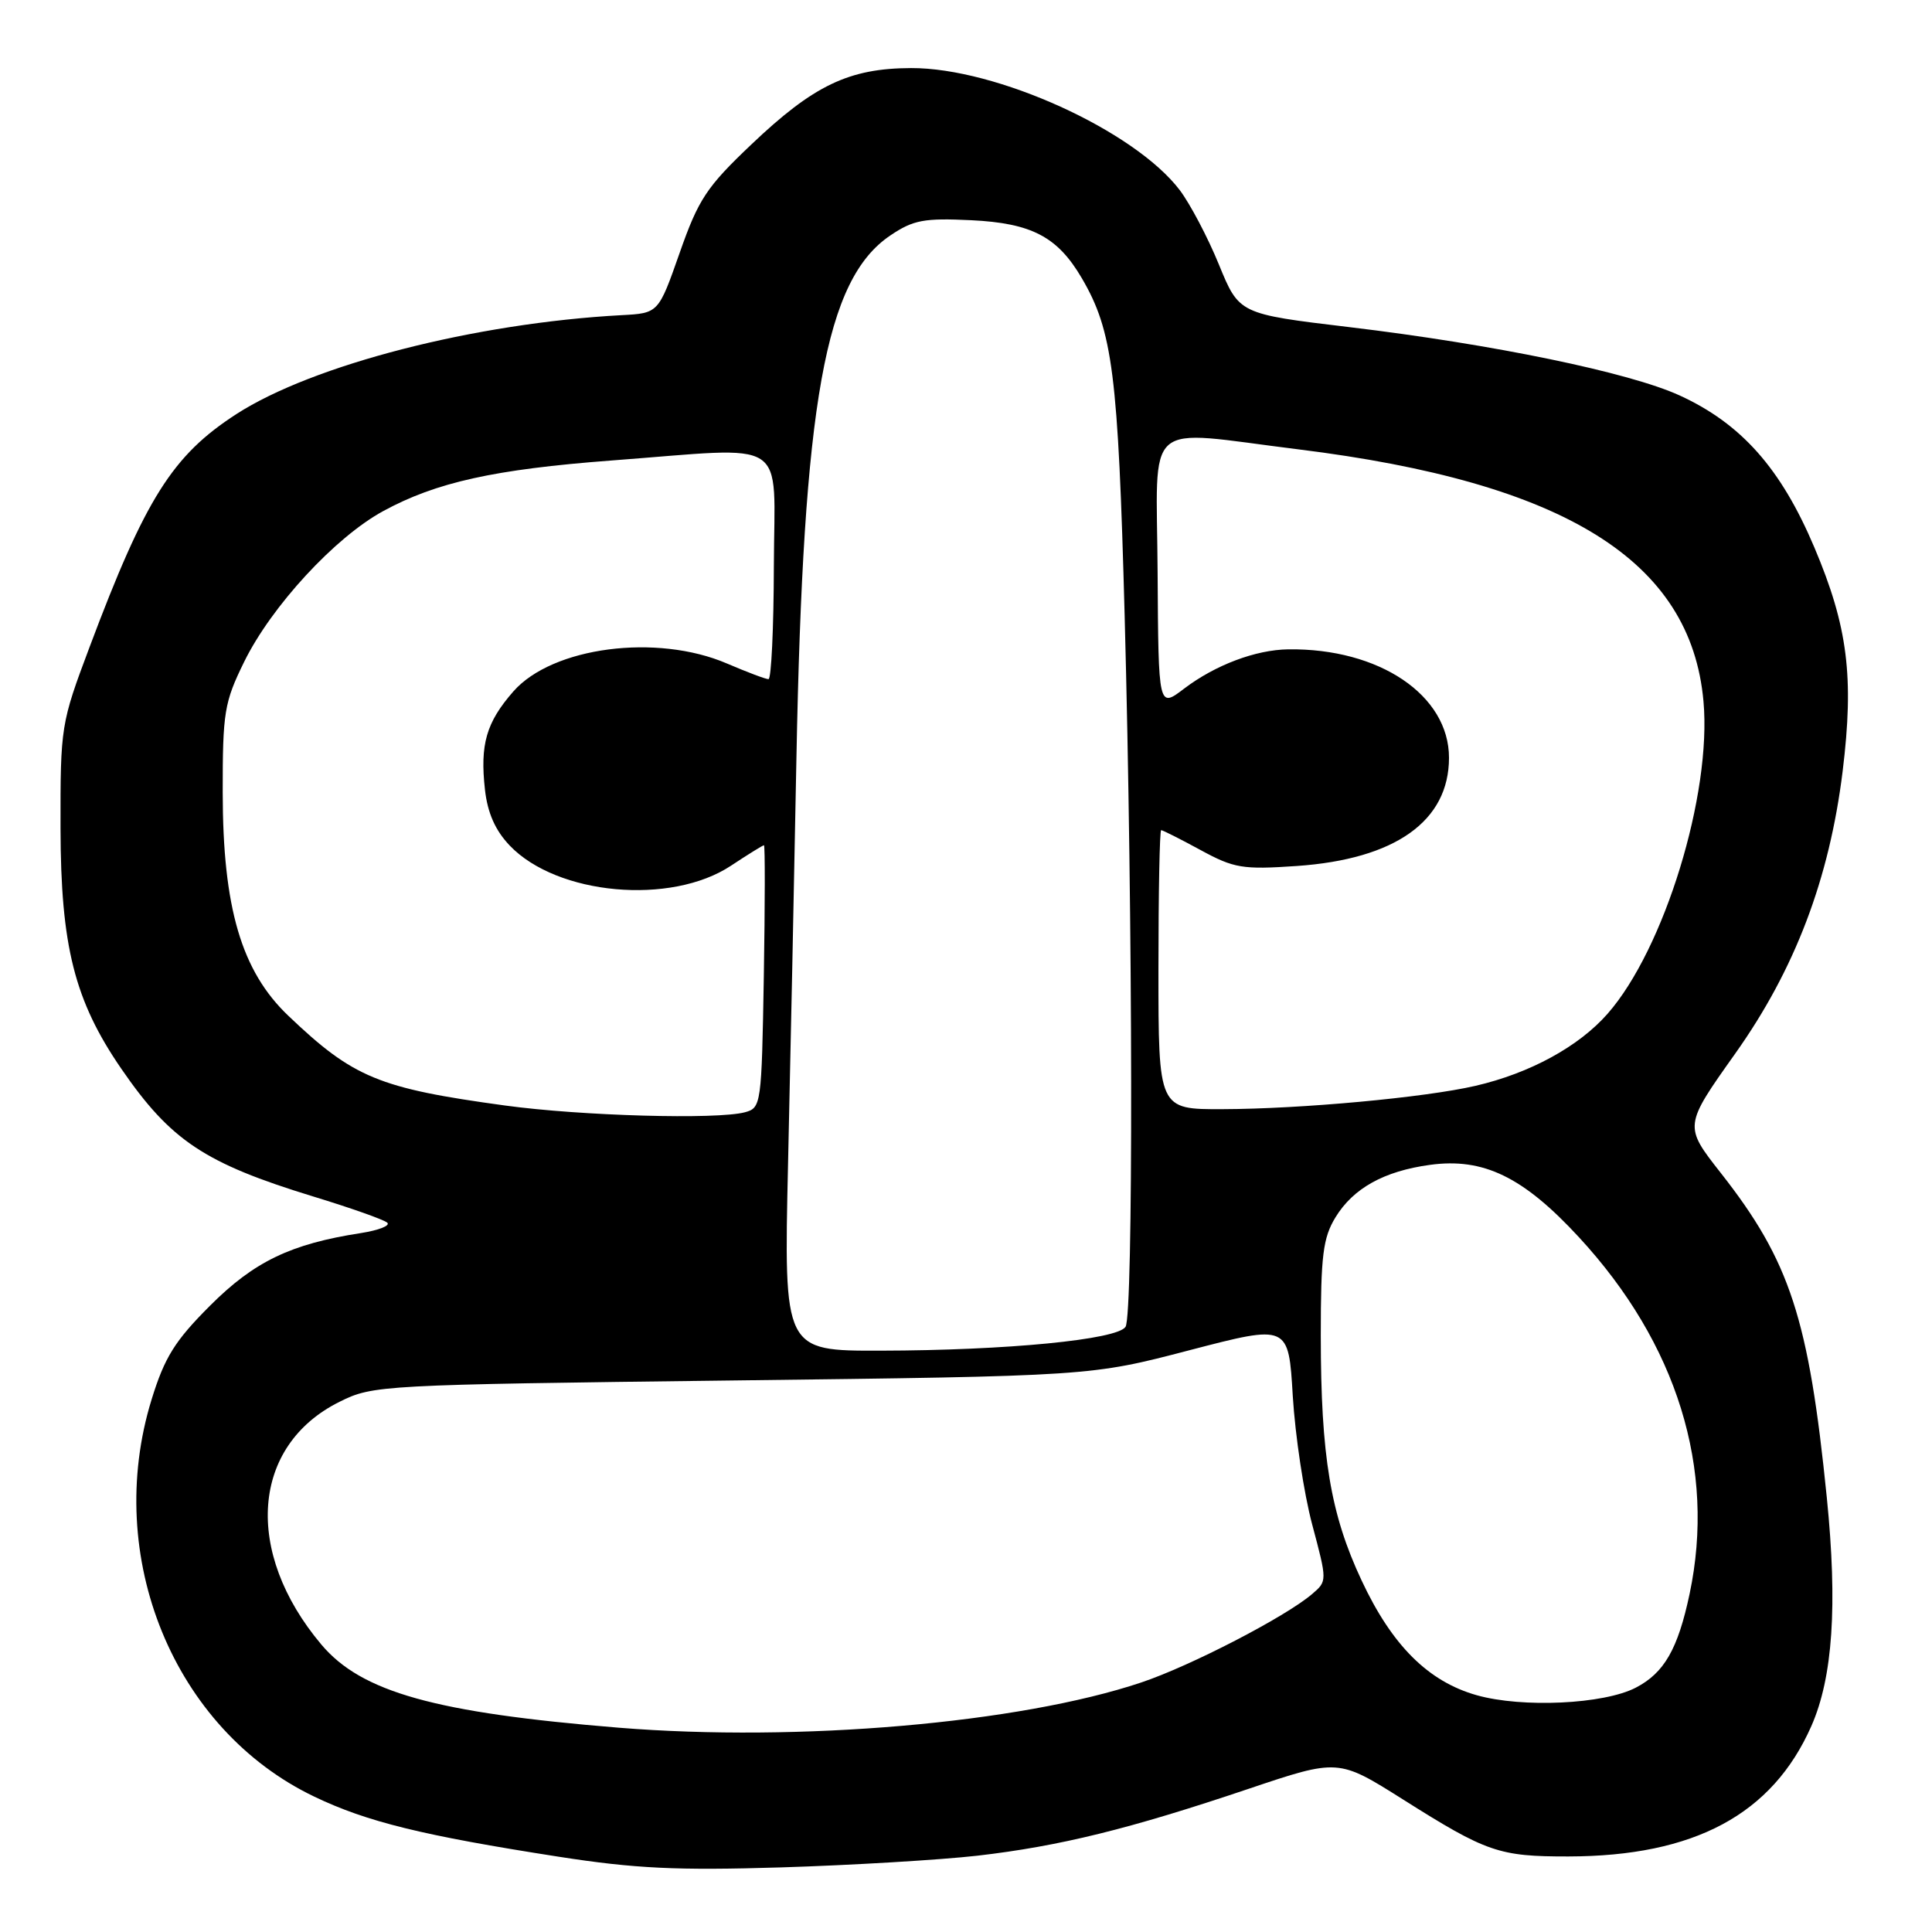 <?xml version="1.0" encoding="UTF-8" standalone="no"?>
<!DOCTYPE svg PUBLIC "-//W3C//DTD SVG 1.1//EN" "http://www.w3.org/Graphics/SVG/1.1/DTD/svg11.dtd" >
<svg xmlns="http://www.w3.org/2000/svg" xmlns:xlink="http://www.w3.org/1999/xlink" version="1.1" viewBox="0 0 256 256">
 <g >
 <path fill="currentColor"
d=" M 129.50 245.89 C 140.40 244.63 149.66 242.35 165.41 237.04 C 177.33 233.03 177.33 233.03 185.91 238.44 C 197.01 245.45 198.63 246.00 207.82 245.99 C 224.51 245.96 234.84 240.42 240.01 228.72 C 242.86 222.27 243.50 212.72 242.06 198.42 C 239.67 174.70 237.18 167.09 228.01 155.42 C 223.12 149.19 223.12 149.19 229.93 139.60 C 237.84 128.46 242.40 116.47 244.16 102.19 C 245.69 89.71 244.85 83.02 240.41 72.53 C 235.98 62.06 230.73 56.14 222.54 52.39 C 215.89 49.35 197.92 45.63 178.75 43.34 C 164.19 41.60 164.19 41.60 161.51 35.05 C 160.04 31.45 157.70 27.02 156.33 25.20 C 150.33 17.30 132.02 8.98 120.72 9.02 C 112.50 9.05 107.81 11.29 99.55 19.15 C 93.62 24.78 92.55 26.40 90.06 33.50 C 87.25 41.50 87.25 41.50 82.37 41.76 C 62.94 42.81 41.45 48.33 31.32 54.87 C 22.85 60.35 19.27 66.02 11.86 85.76 C 8.06 95.87 8.00 96.24 8.02 109.76 C 8.05 125.36 9.87 132.59 16.07 141.61 C 22.63 151.15 27.11 154.13 41.50 158.54 C 46.45 160.05 50.87 161.61 51.31 162.01 C 51.76 162.40 50.18 163.02 47.81 163.39 C 38.54 164.82 33.68 167.16 27.85 172.99 C 23.17 177.67 21.82 179.83 20.09 185.43 C 13.65 206.28 23.02 229.16 41.66 238.07 C 48.63 241.41 56.02 243.22 74.00 246.02 C 84.15 247.60 89.69 247.86 103.50 247.44 C 112.85 247.15 124.55 246.45 129.50 245.89 Z  M 82.00 228.93 C 57.66 226.95 47.89 224.22 42.58 217.91 C 32.25 205.64 33.31 191.54 45.00 185.74 C 49.41 183.54 50.43 183.49 97.00 182.92 C 144.50 182.34 144.50 182.34 157.62 178.91 C 170.74 175.49 170.74 175.49 171.30 184.99 C 171.62 190.22 172.77 197.88 173.87 202.00 C 175.87 209.50 175.87 209.50 173.86 211.22 C 170.35 214.23 157.73 220.76 151.21 222.94 C 135.11 228.33 105.86 230.86 82.00 228.93 Z  M 195.69 224.63 C 189.26 222.82 184.45 218.04 180.42 209.42 C 176.29 200.62 175.02 192.98 175.01 177.00 C 175.01 166.36 175.30 164.02 176.96 161.30 C 179.31 157.45 183.39 155.18 189.48 154.35 C 196.56 153.38 201.84 155.94 209.22 163.94 C 222.23 178.03 227.38 194.64 223.88 211.20 C 222.33 218.52 220.51 221.68 216.74 223.63 C 212.51 225.82 201.74 226.33 195.69 224.63 Z  M 104.42 154.25 C 104.73 140.64 105.23 116.45 105.53 100.50 C 106.43 53.21 109.34 36.99 118.00 31.18 C 121.03 29.14 122.46 28.88 128.70 29.18 C 136.70 29.57 140.13 31.37 143.34 36.85 C 147.44 43.85 148.16 49.50 149.02 81.50 C 150.12 122.35 150.18 174.16 149.14 175.81 C 148.06 177.51 133.42 178.94 116.68 178.97 C 103.86 179.00 103.86 179.00 104.42 154.25 Z  M 66.95 146.49 C 50.18 144.20 46.82 142.81 38.20 134.59 C 31.99 128.67 29.52 120.29 29.51 105.00 C 29.50 94.37 29.72 93.06 32.35 87.70 C 35.96 80.34 44.40 71.19 50.78 67.72 C 57.79 63.90 65.53 62.19 81.00 61.02 C 104.96 59.22 102.59 57.68 102.54 74.99 C 102.52 83.24 102.20 89.99 101.83 89.99 C 101.47 90.00 98.99 89.06 96.33 87.92 C 87.02 83.92 73.21 85.72 68.03 91.61 C 64.43 95.72 63.59 98.63 64.26 104.64 C 64.61 107.75 65.64 110.05 67.55 112.05 C 73.83 118.61 88.90 119.98 96.86 114.71 C 99.11 113.22 101.08 112.00 101.23 112.00 C 101.38 112.00 101.37 119.83 101.21 129.39 C 100.92 146.37 100.86 146.80 98.71 147.38 C 95.00 148.37 77.06 147.87 66.95 146.49 Z  M 153.50 128.50 C 153.50 118.33 153.66 110.00 153.86 110.00 C 154.07 110.00 156.42 111.19 159.09 112.64 C 163.52 115.05 164.65 115.24 171.81 114.75 C 184.88 113.85 192.00 108.80 192.00 100.41 C 192.00 92.11 182.76 85.88 170.70 86.04 C 166.37 86.10 161.03 88.12 156.91 91.24 C 153.50 93.84 153.50 93.84 153.39 75.92 C 153.27 55.11 151.16 56.96 172.03 59.54 C 207.38 63.92 224.05 74.28 225.72 92.93 C 226.83 105.24 220.53 125.77 213.01 134.33 C 209.19 138.68 202.72 142.21 195.50 143.88 C 188.80 145.43 172.46 146.94 162.00 146.97 C 153.50 147.00 153.50 147.00 153.50 128.50 Z "/>
</g>
</svg>